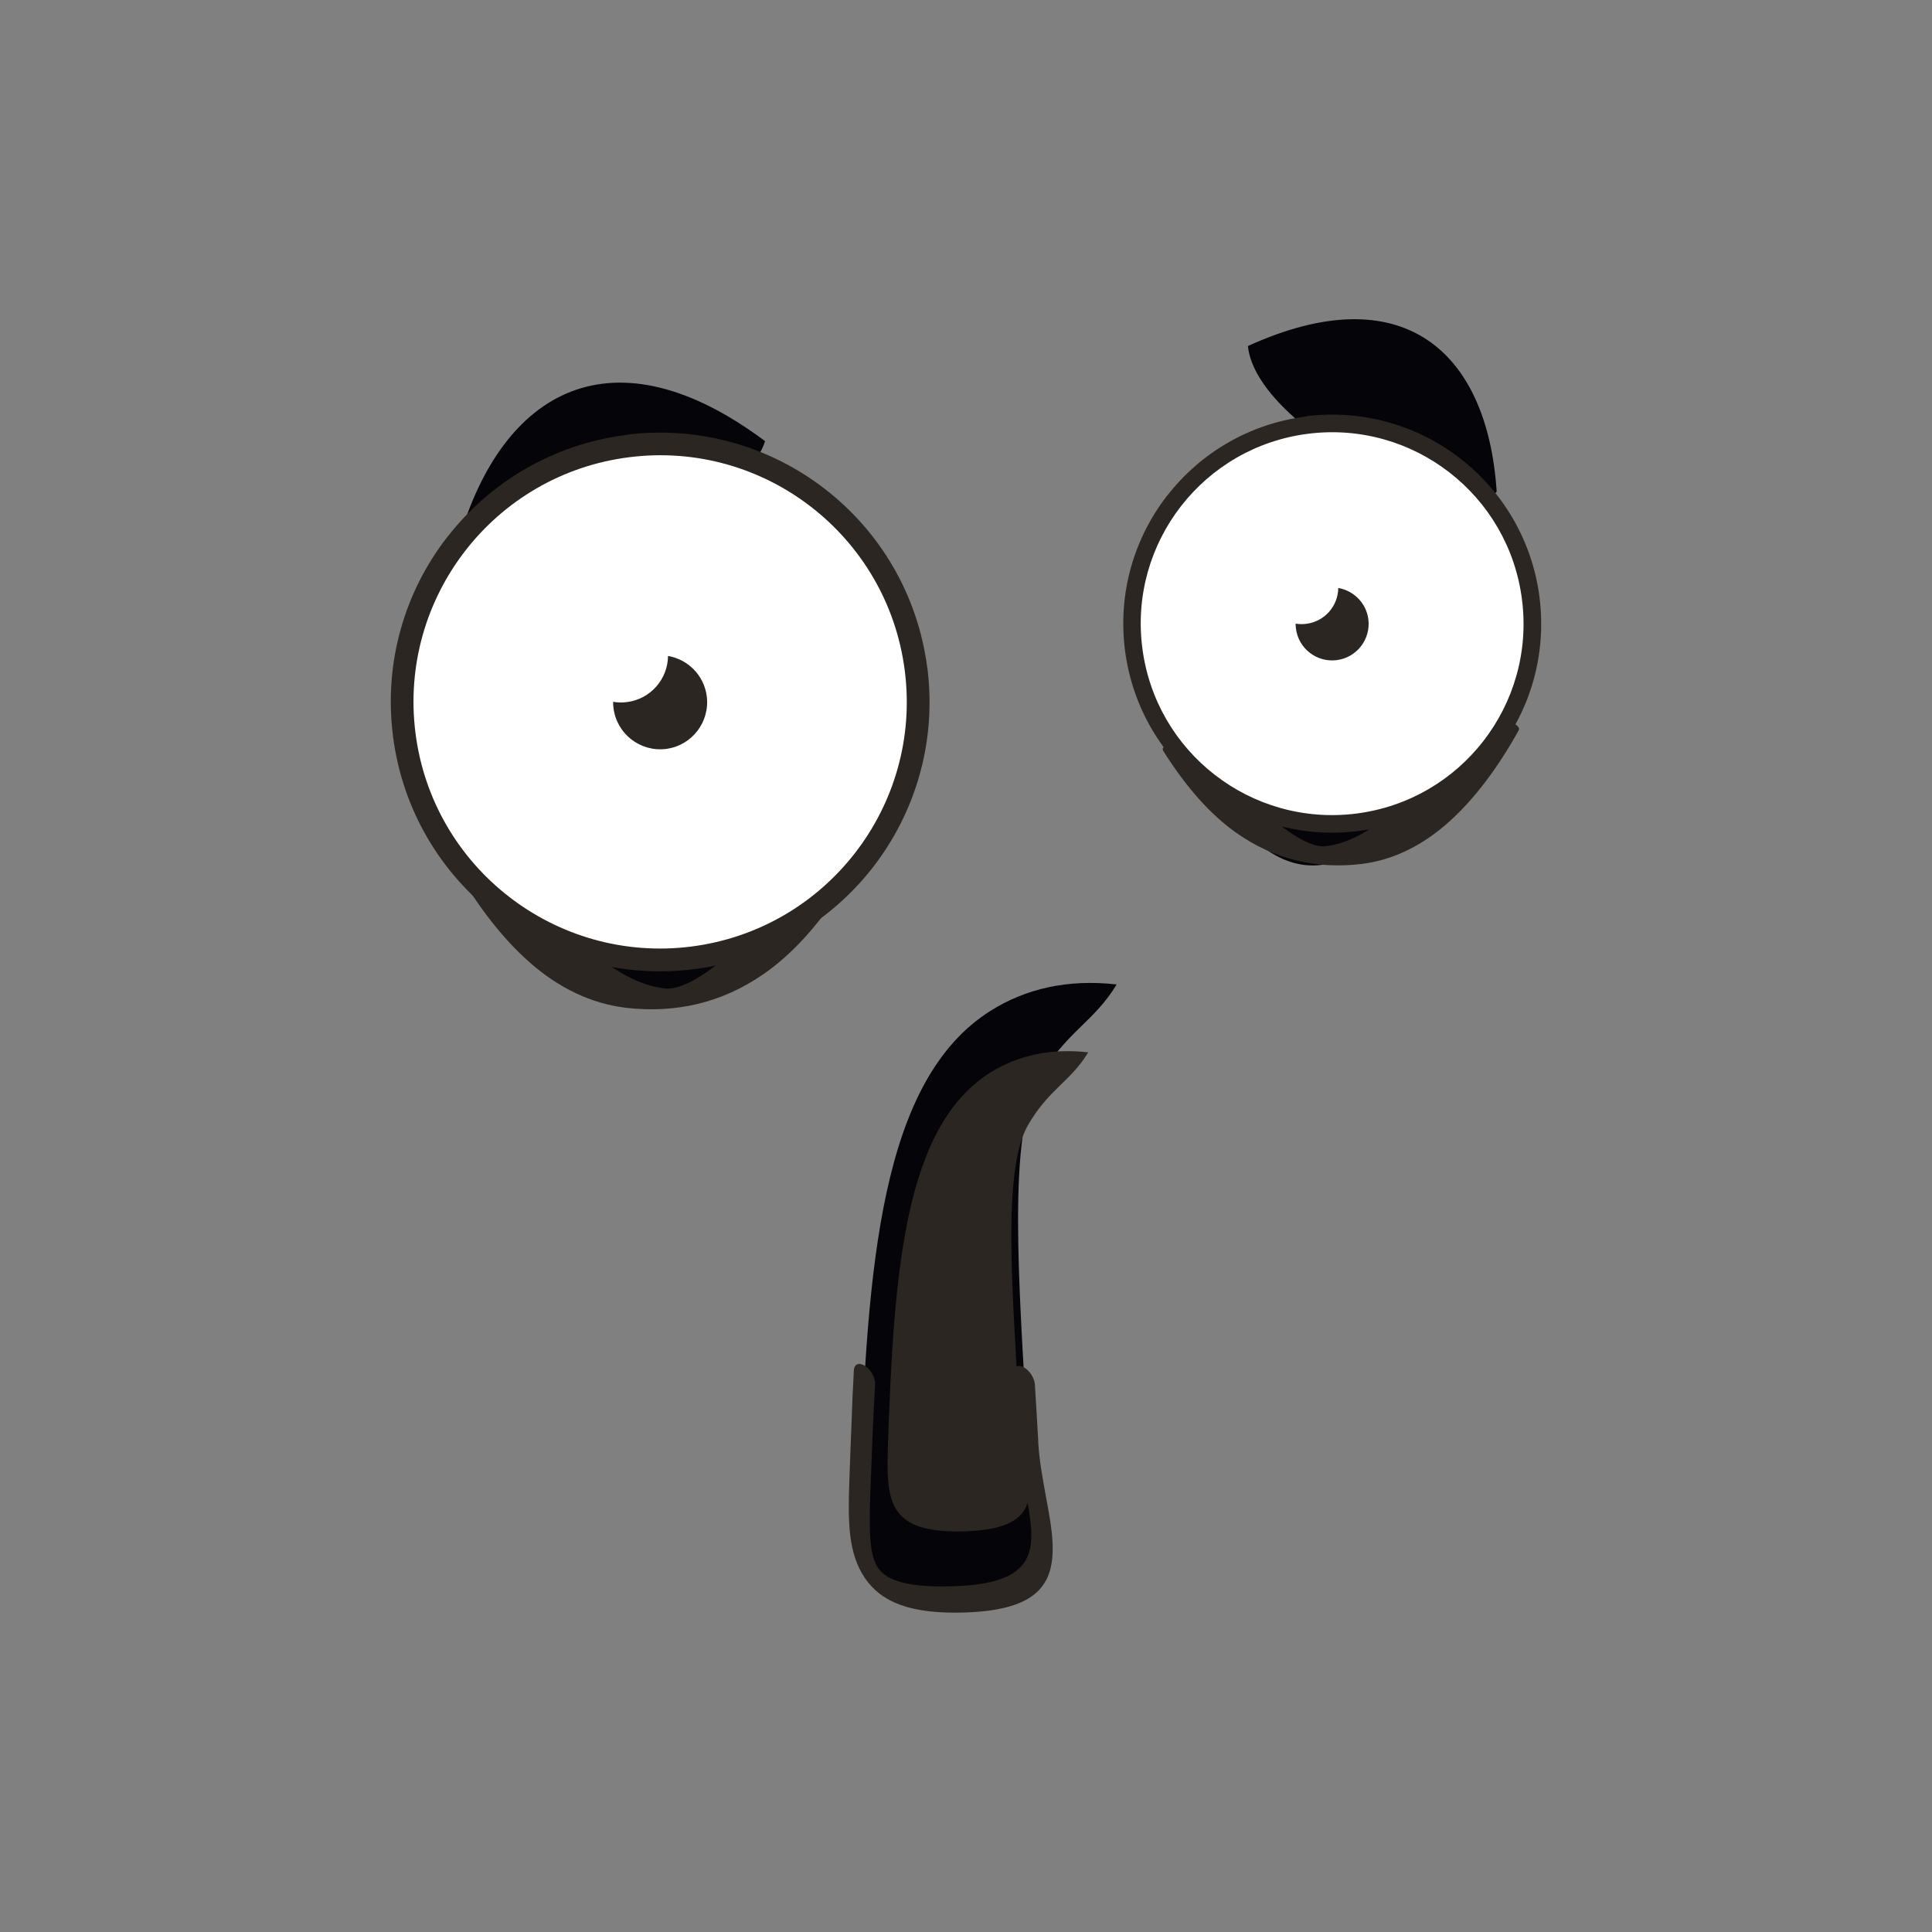 <?xml version="1.0" standalone="no"?><!DOCTYPE svg PUBLIC "-//W3C//DTD SVG 1.1//EN" "http://www.w3.org/Graphics/SVG/1.1/DTD/svg11.dtd"><svg class="icon" width="200px" height="200.00px" viewBox="0 0 1024 1024" version="1.1" xmlns="http://www.w3.org/2000/svg"><rect x="0" y="0" width="1024" height="1024" fill="#808080" stroke="none"/><path d="M661.423 183.405c4.438 44.38 115.131 98.463 131.851 77.15-4.954-75.292-50.521-114.254-131.851-77.15zM405.513 233.823c-15.378 47.477-149.242 80.401-162.556 53.102 23.326-81.175 82.413-113.015 162.556-53.102zM422.491 473.58c-30.086-49.283-169.42-49.593-173.393-15.172 48.56 85.097 115.647 104.758 173.393 15.172z" fill="#050509" /><path d="M273.662 453.144c-1.445-2.529-10.011-3.458-19.197-2.013-9.134 1.445-15.43 4.696-13.985 7.225 12.23 21.416 25.699 38.859 39.942 51.45 15.585 13.83 32.976 22.19 51.502 24.358 25.957 2.993 50.521-2.529 72.505-17.701 14.604-10.011 28.899-25.338 42.419-46.393 1.858-2.89-3.974-4.851-13.108-4.386-9.031 0.464-17.907 3.2-19.765 6.038-12.901 20.074-26.215 34.421-39.426 43.503-9.547 6.554-16.926 9.289-22.293 8.67-12.746-1.497-26.164-8.566-39.736-20.59-13.675-12.076-26.835-29.105-38.859-50.16z" fill="#2B2622" /><path d="M632.885 400.146c23.274-49.283 131.129-49.593 134.225-15.172-37.569 85.097-89.535 104.758-134.225 15.172z" fill="#050509" /><path d="M774.644 382.187c1.342-2.374 9.186-3.2 17.546-1.858s14.088 4.386 12.746 6.76c-11.147 20.074-23.48 36.33-36.485 48.096-14.243 12.901-30.034 20.745-47.012 22.758-23.687 2.787-46.083-2.374-66.158-16.514-13.314-9.392-26.319-23.687-38.704-43.4-1.703-2.683 3.664-4.541 11.921-4.077 8.257 0.413 16.359 2.993 18.01 5.677 11.818 18.784 23.945 32.202 35.969 40.716 8.67 6.141 15.43 8.721 20.332 8.154 11.611-1.393 23.893-8.05 36.227-19.249 12.592-11.456 24.616-27.351 35.608-47.064zM331.976 230.417c39.168-4.902 76.582 6.502 105.378 28.847 28.847 22.345 49.128 55.734 54.134 94.799h0.052l0.052 0.052v0.052h-0.052c4.954 39.168-6.451 76.582-28.796 105.429-22.345 28.796-55.734 49.128-94.85 54.082v0.052h-0.103v-0.052c-39.117 4.954-76.479-6.451-105.378-28.796l-0.052 0.052c-28.796-22.345-49.128-55.734-54.082-94.85V389.928c-4.954-39.117 6.399-76.53 28.796-105.326h0.052c22.345-28.796 55.734-49.076 94.799-54.082v-0.052h0.052v-0.052z m3.096 23.842l-0.052 0.052h-0.052v-0.052c-32.46 4.128-60.223 21.055-78.853 45.051h0.052c-18.629 24.048-28.125 55.114-24.048 87.574h0.052v0.103h-0.052c4.128 32.408 21.003 60.172 45 78.853l0.052 0.052c23.996 18.629 55.114 28.073 87.574 23.996v-0.052h0.103v0.052c32.408-4.128 60.172-21.003 78.749-45.051 18.681-24.048 28.125-55.166 24.048-87.625h-0.052l-0.052-0.052v-0.052h0.052c-4.128-32.408-21.055-60.12-45.051-78.749-23.945-18.733-55.063-28.228-87.471-24.1z" fill="#2B2622" /><path d="M333.472 242.338C405.1 233.255 470.535 284.034 479.566 355.611c9.082 71.576-41.645 137.012-113.273 146.094-71.576 9.031-137.063-41.697-146.094-113.273-9.031-71.628 41.697-137.063 113.273-146.094z" fill="#FFFFFF" /><path d="M354.063 347.664c10.527 1.806 19.145 10.269 20.539 21.416 1.703 13.675-7.947 26.112-21.571 27.867-13.675 1.703-26.112-7.947-27.867-21.623-0.155-1.135-0.206-2.219-0.206-3.354 2.374 0.413 4.799 0.464 7.276 0.155 12.54-1.548 21.726-12.179 21.829-24.461z m5.78 25.751c3.974-0.516 7.638 2.322 8.154 6.296 0.516 4.025-2.322 7.689-6.347 8.205-3.974 0.516-7.638-2.322-8.154-6.347-0.464-4.025 2.322-7.689 6.347-8.154zM692.179 220.612c30.395-3.767 59.397 5.057 81.794 22.397 22.345 17.339 38.136 43.245 42.007 73.589v0.103c3.819 30.395-4.954 59.397-22.345 81.794-17.339 22.345-43.245 38.136-73.589 41.955l0.052 0.052h-0.052v-0.052c-30.344 3.819-59.397-5.006-81.794-22.345-22.345-17.339-38.136-43.245-42.007-73.589h-0.052v-0.052h0.052c-3.819-30.344 4.954-59.346 22.345-81.742h0.052c17.339-22.345 43.245-38.136 73.589-41.955v-0.052l-0.052-0.103z m2.374 18.526l-0.103 0.052v-0.052c-25.183 3.2-46.703 16.307-61.152 34.937s-21.829 42.781-18.629 67.964h0.052v0.103h-0.052c3.2 25.183 16.359 46.703 34.988 61.152v0.052c18.629 14.449 42.729 21.777 68.016 18.629v-0.052h0.052v0.052c25.183-3.2 46.703-16.307 61.152-34.937 14.449-18.681 21.829-42.781 18.629-67.964V318.92c-3.2-25.132-16.307-46.651-34.988-61.152-18.681-14.449-42.781-21.777-67.964-18.629z" fill="#2B2622" /><path d="M693.315 229.901c55.579-7.018 106.358 32.356 113.376 87.935 7.07 55.579-32.305 106.358-87.883 113.376-55.579 7.018-106.358-32.356-113.376-87.935-7.07-55.579 32.305-106.358 87.883-113.376z" fill="#FFFFFF" /><path d="M709.312 311.643c8.154 1.393 14.862 7.999 15.946 16.617 1.342 10.579-6.193 20.281-16.772 21.623-10.579 1.342-20.281-6.141-21.623-16.772-0.103-0.877-0.155-1.755-0.155-2.58 1.806 0.31 3.716 0.361 5.625 0.103 9.753-1.187 16.875-9.444 16.978-18.991z m4.49 19.971c3.096-0.413 5.935 1.806 6.347 4.902 0.361 3.096-1.806 5.935-4.954 6.347-3.096 0.413-5.935-1.806-6.296-4.902-0.413-3.096 1.755-5.935 4.902-6.347z" fill="#2B2622" /><path d="M591.859 521.779c-26.009-2.941-48.302 2.271-66.88 13.985-58.056 36.691-65.435 134.431-69.306 253.329-1.29 38.807-0.052 60.481 53.463 58.572 64.919-2.322 38.033-41.129 35.504-86.387-4.593-81.33-10.889-159.769 6.141-189.649 14.088-24.719 28.95-29.776 41.078-49.851z" fill="#050509" /><path d="M452.577 726.187c0.206-3.251 2.838-4.283 5.935-2.219 3.148 2.064 5.47 6.347 5.315 9.599-0.568 9.96-1.032 19.558-1.445 28.95-0.413 10.269-0.774 20.281-1.135 30.086-0.568 17.701-0.671 31.324 4.128 38.394 4.902 7.122 16.617 10.579 40.923 9.702 33.647-1.187 40.871-12.23 40.304-28.589-0.206-6.605-1.703-14.398-3.251-22.758-1.806-9.65-3.716-20.074-4.386-31.015v-0.774l-1.032-17.804-0.671-11.714c-0.206-3.509 2.116-5.006 5.264-3.406 3.096 1.6 5.78 5.728 5.986 9.237l0.722 11.714c0.31 5.47 0.619 11.147 1.032 17.804v0.464l0.052 0.361h-0.052c0.568 9.96 2.425 19.765 4.077 28.899 1.703 9.031 3.251 17.443 3.561 25.183 0.722 20.952-7.483 34.988-45.929 36.33-29.208 1.032-44.845-5.367-53.618-18.32-8.824-13.004-8.928-29.621-8.205-50.728 0.361-10.579 0.722-20.745 1.135-30.241 0.31-10.321 0.774-20.126 1.29-29.157z" fill="#2B2622" /><path d="M576.79 557.748c-20.281-2.271-37.672 1.755-52.121 10.889-45.206 28.589-50.934 104.707-54.031 197.338-0.98 30.241-0.052 47.115 41.645 45.619 50.573-1.806 29.621-32.047 27.66-67.293-3.561-63.371-8.463-124.472 4.799-147.745 10.992-19.249 22.603-23.171 32.047-38.807z" fill="#2B2622" /></svg>